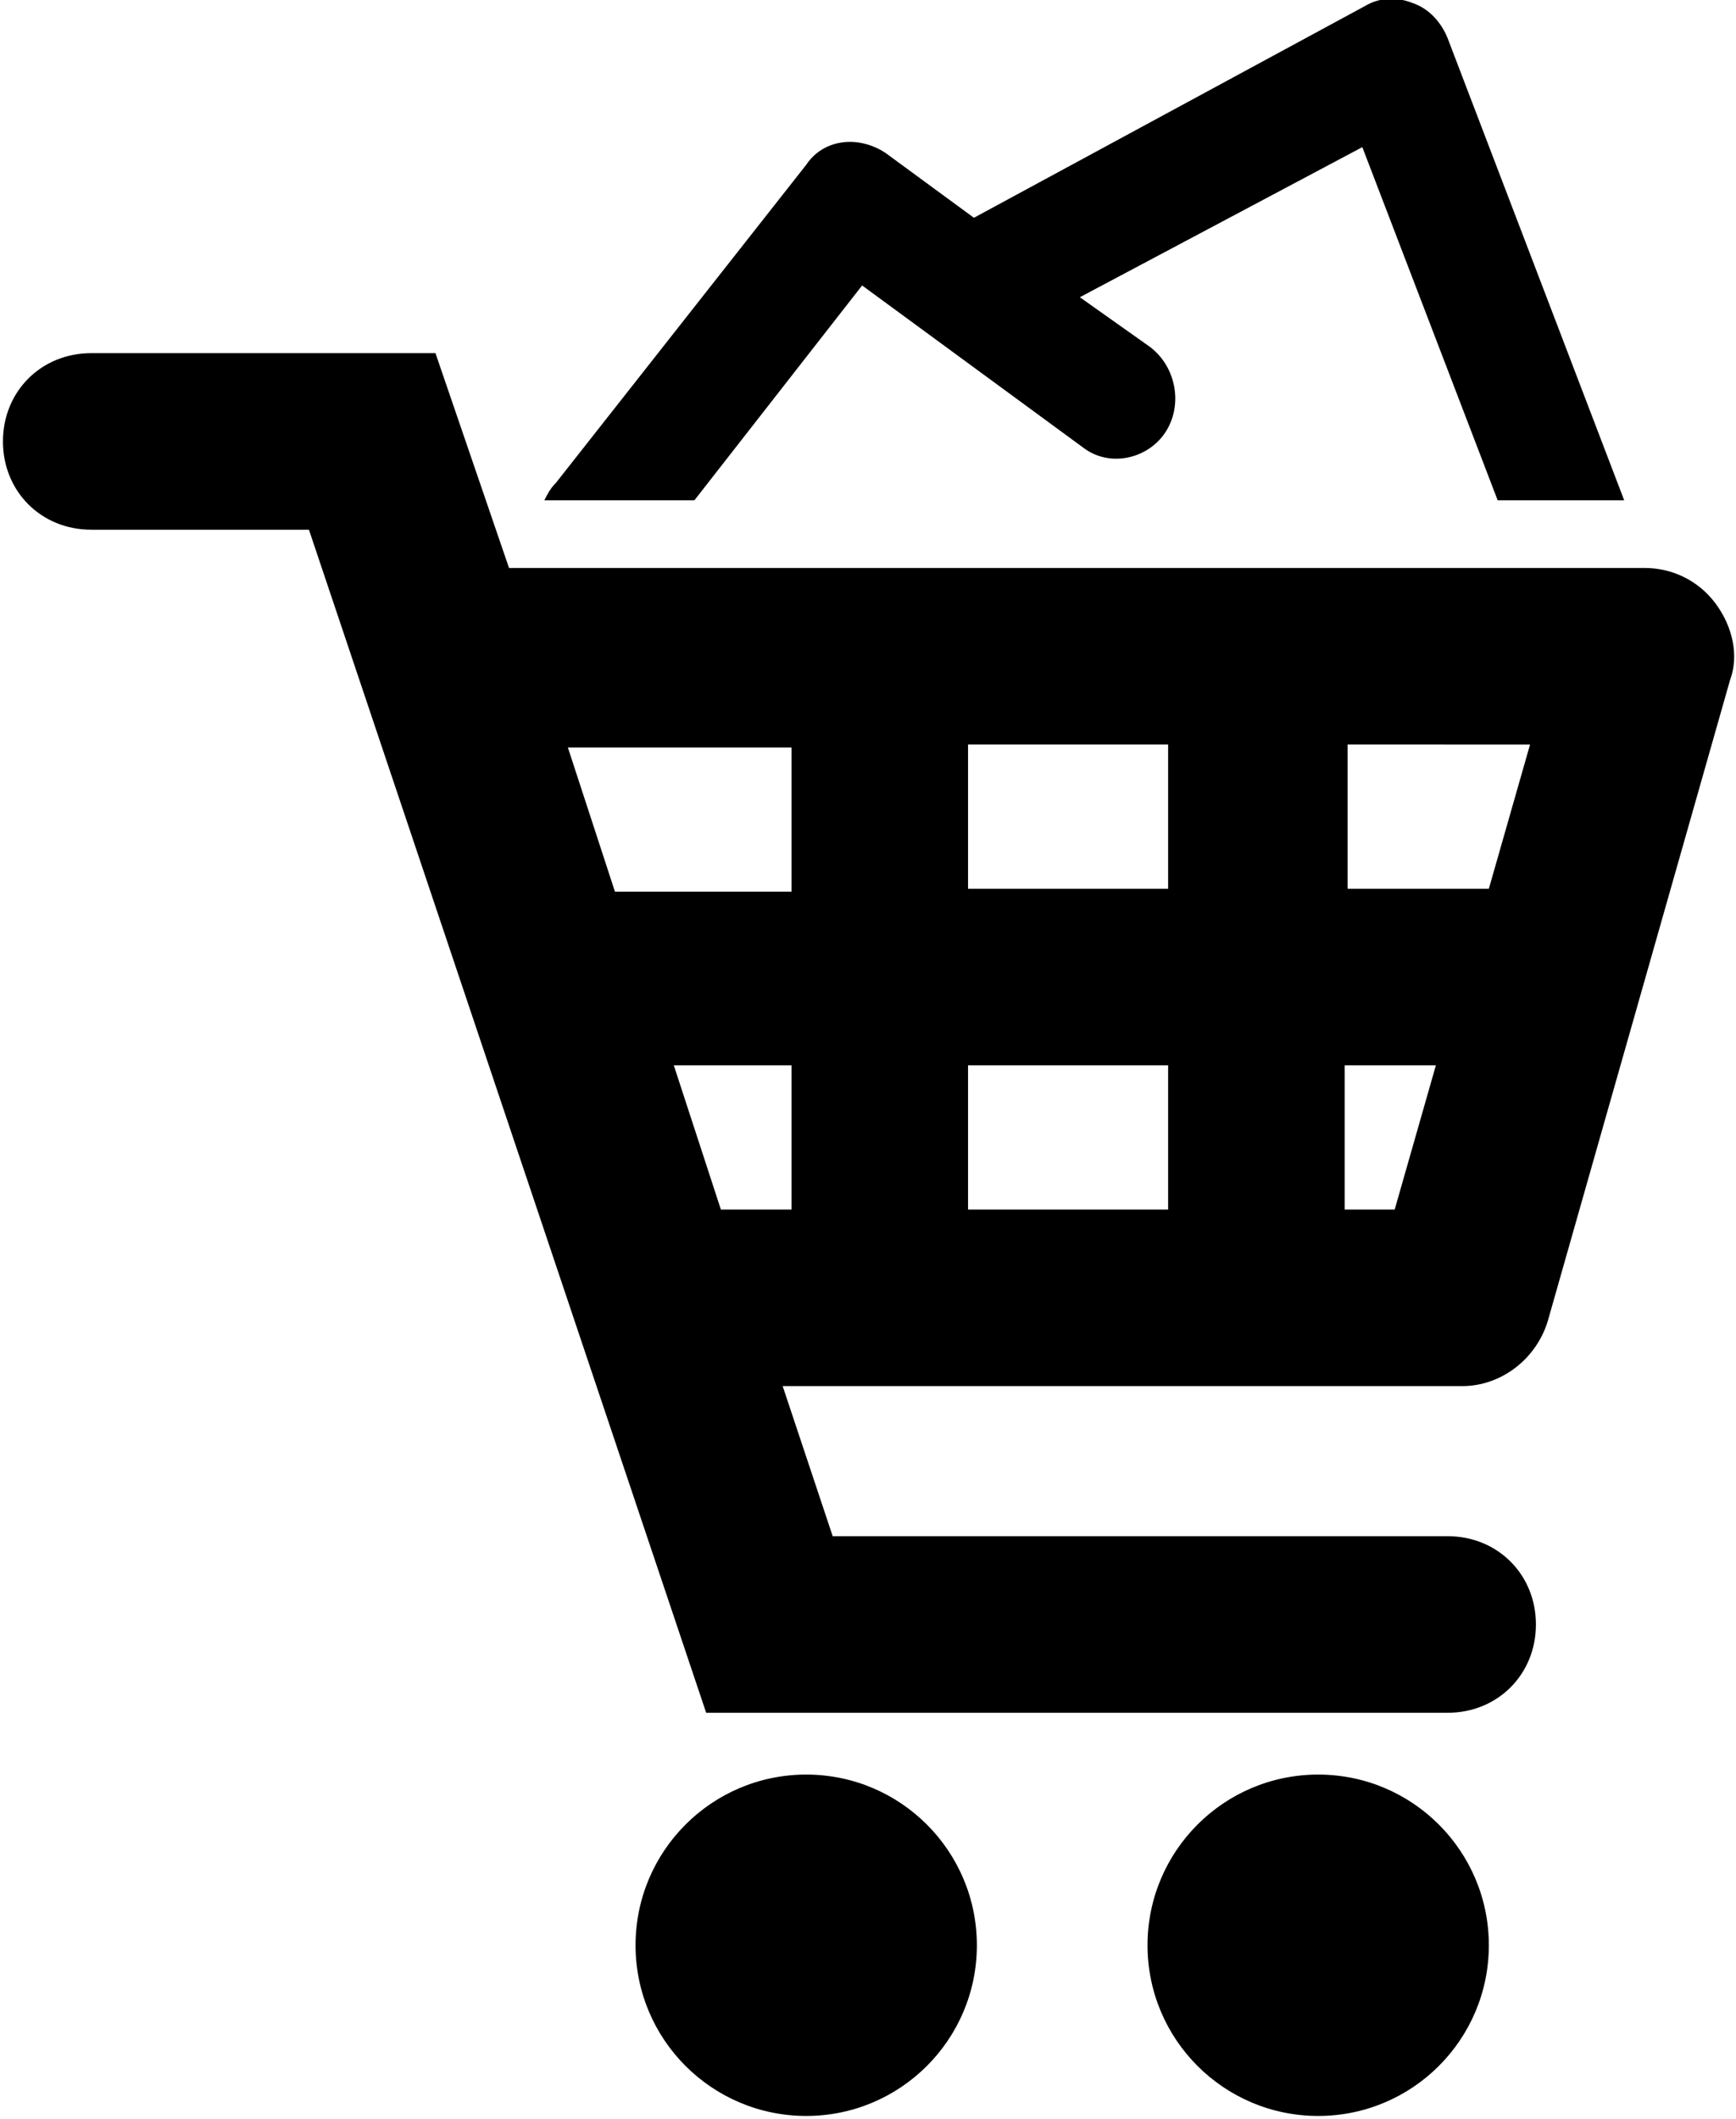 <svg version="1.1" id="Layer_2" xmlns="http://www.w3.org/2000/svg" x="0" y="0" viewBox="0 0 59 72" xml:space="preserve"><path class="st0" d="M58.3 20.5c-.6-.8-1.5-1.2-2.4-1.2H17.3L14.8 12H3.1c-1.7 0-3 1.3-3 3s1.3 3 3 3h7.4L24 58.2h25.2c1.7 0 3-1.3 3-3s-1.3-3-3-3H28.3l-1.7-5.1h23.1c1.3 0 2.5-.9 2.9-2.2l6.2-21.8c.3-.8.1-1.8-.5-2.6zm-7.7 9.7h-4.8v-4.9H52l-1.4 4.9zm-17.7 0v-4.9h6.8v4.9h-6.8zm6.8 6v4.9h-6.8v-4.9h6.8zM26.9 25.4v4.9h-6l-1.6-4.9h7.6zm-4 10.8h4v4.9h-2.4l-1.6-4.9zm22.8 4.9v-4.9h3.1l-1.4 4.9h-1.7z"/><circle class="st0" cx="27.4" cy="66.1" r="5.8"/><circle class="st0" cx="44.8" cy="66.1" r="5.8"/><path class="st0" d="M29.3 9.7l7.5 5.5c.9.7 2.2.4 2.8-.5.6-.9.4-2.2-.5-2.9l-2.4-1.7L46.3 5l4.6 12h4.3l-6-15.7C49 .8 48.6.3 48 .1c-.5-.2-1.1-.2-1.6.1L33.1 7.4l-3-2.2c-.9-.6-2.1-.5-2.7.4l-8.5 10.8c-.2.2-.3.4-.4.6h5.1l5.7-7.3z"/></svg>